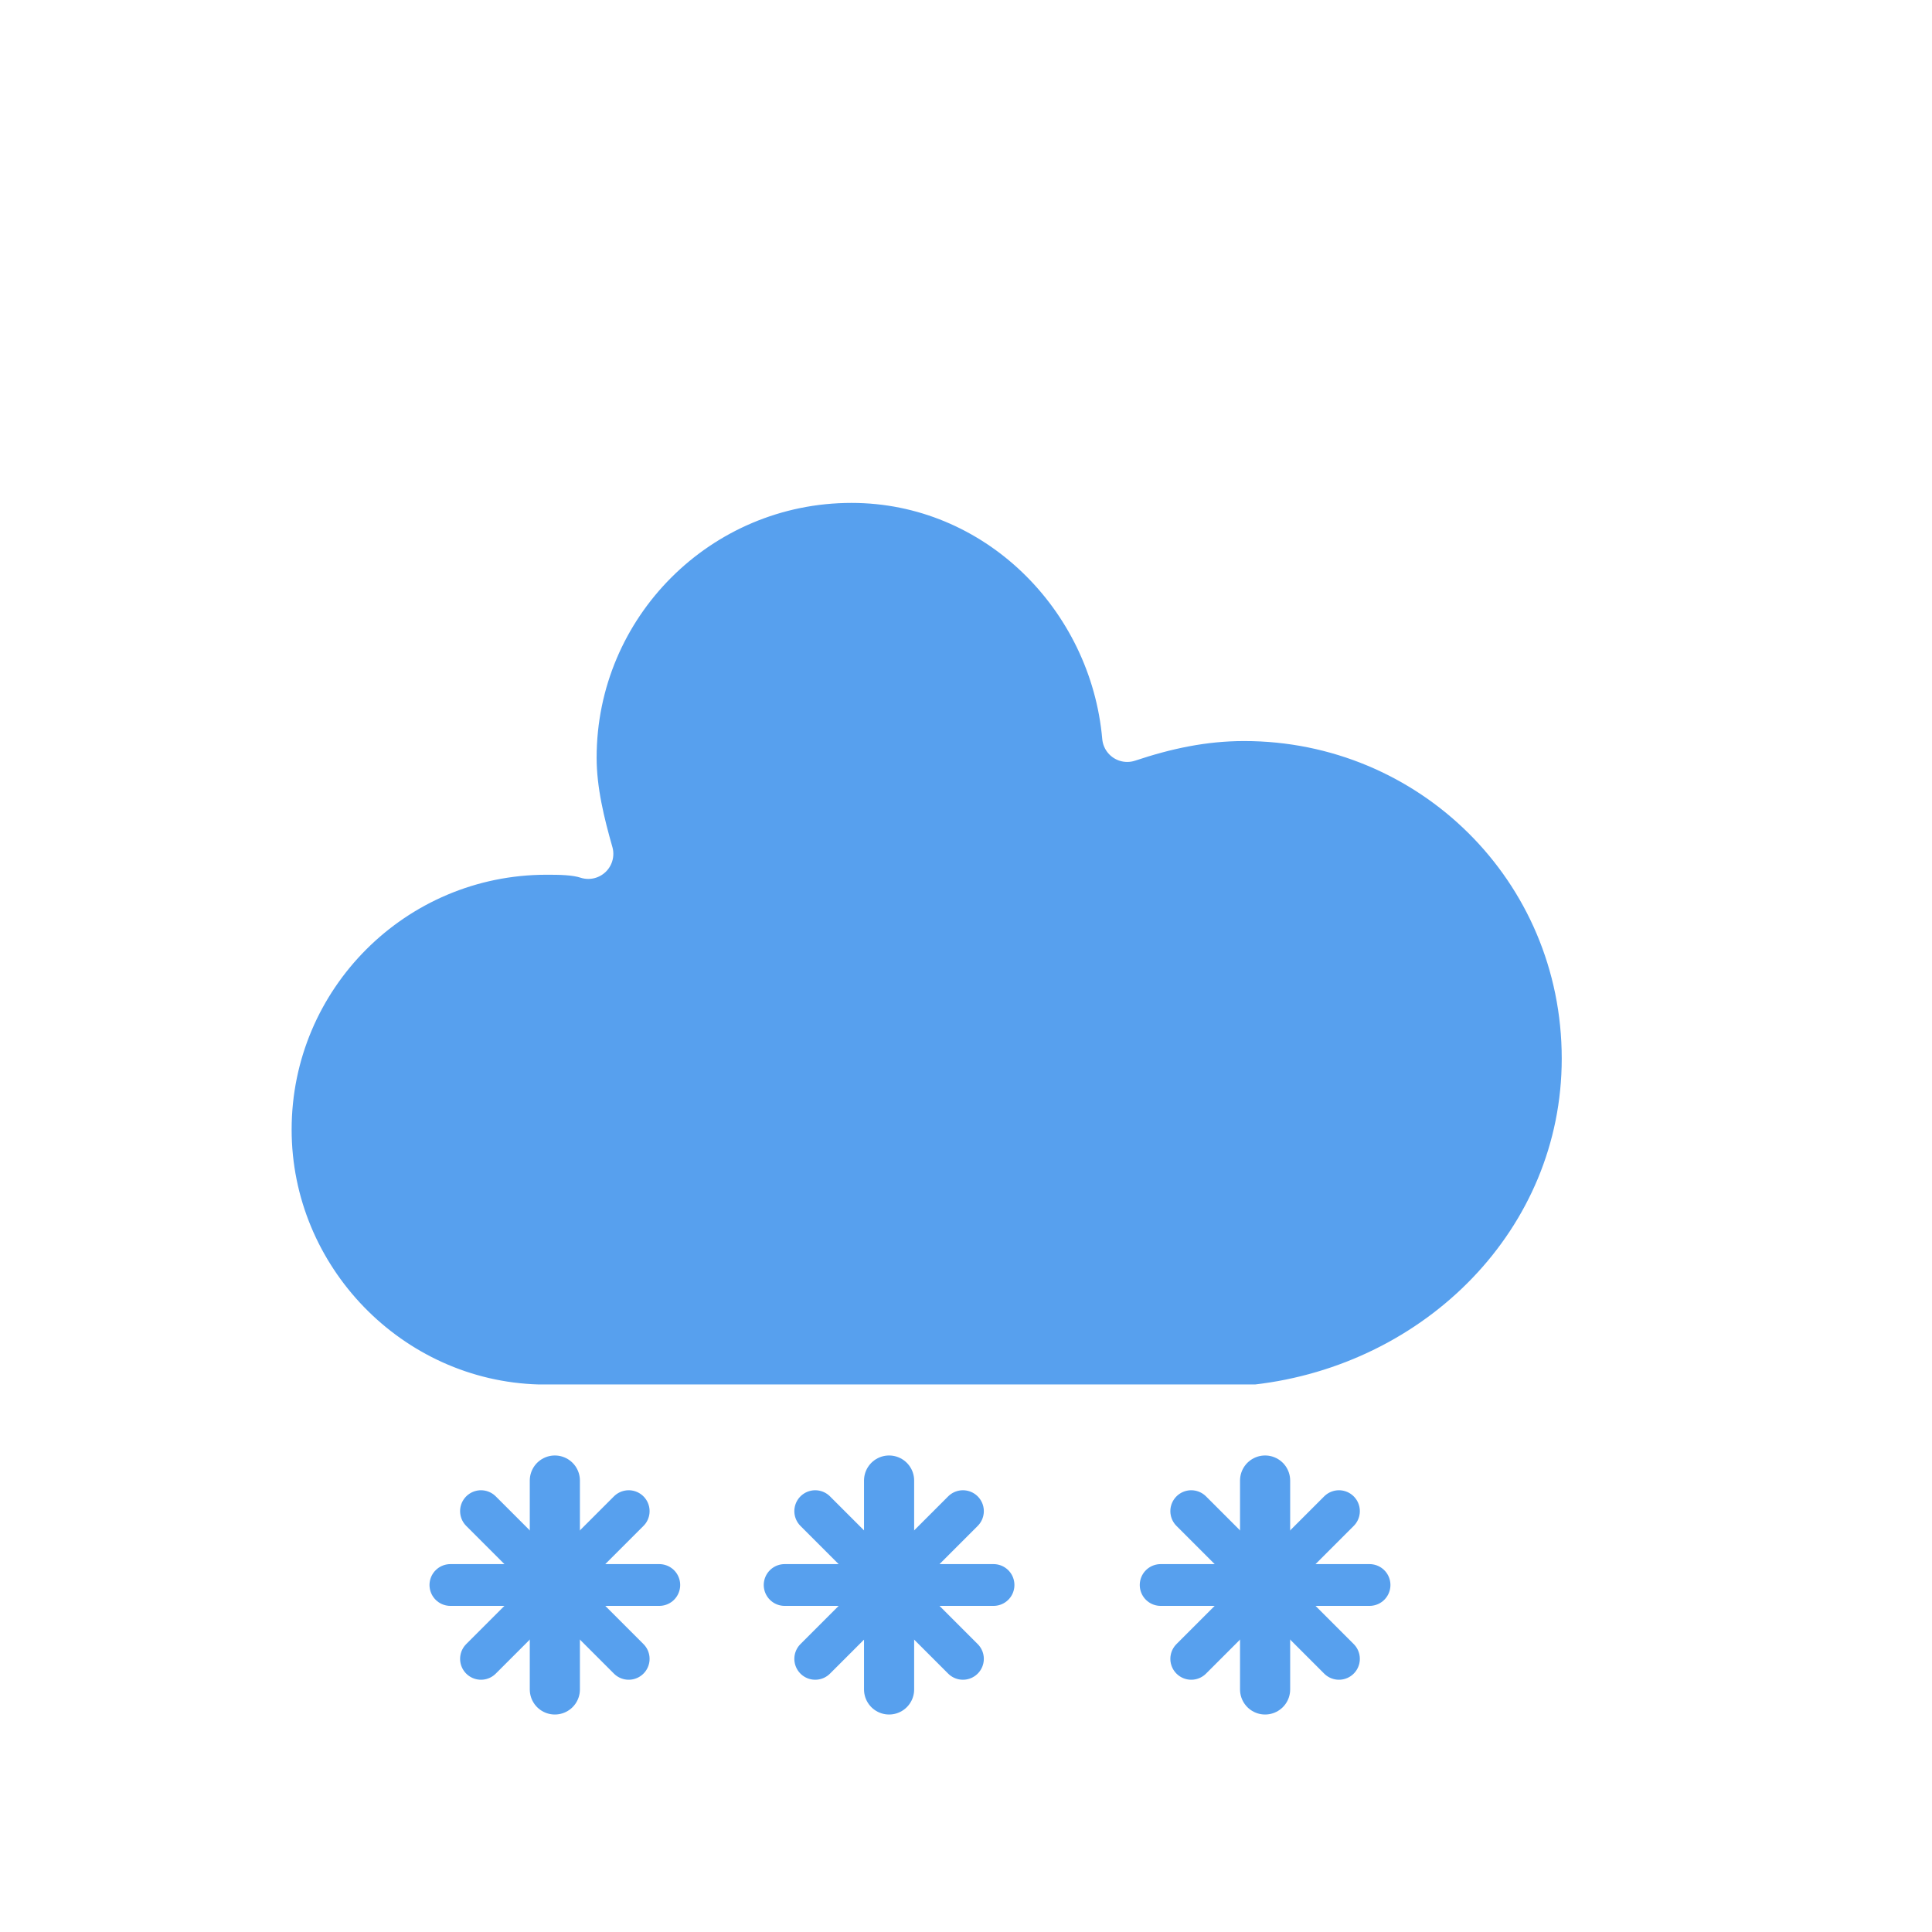 <?xml version="1.0" encoding="UTF-8" standalone="no"?>
<svg
   xmlns:dc="http://purl.org/dc/elements/1.1/"
   xmlns:cc="http://creativecommons.org/ns#"
   xmlns:rdf="http://www.w3.org/1999/02/22-rdf-syntax-ns#"
   xmlns:svg="http://www.w3.org/2000/svg"
   xmlns="http://www.w3.org/2000/svg"
   xmlns:sodipodi="http://sodipodi.sourceforge.net/DTD/sodipodi-0.dtd"
   xmlns:inkscape="http://www.inkscape.org/namespaces/inkscape"
   version="1.1"
   width="64"
   height="64"
   viewbox="0 0 64 64"
   id="svg64"
   sodipodi:docname="snowy-6.svg"
   inkscape:version="1.0.1 (3bc2e813f5, 2020-09-07)">
  <sodipodi:namedview
     pagecolor="#ffffff"
     bordercolor="#666666"
     borderopacity="1"
     objecttolerance="10"
     gridtolerance="10"
     guidetolerance="10"
     inkscape:pageopacity="0"
     inkscape:pageshadow="2"
     inkscape:window-width="1556"
     inkscape:window-height="1086"
     id="namedview66"
     showgrid="false"
     inkscape:zoom="13.574416"
     inkscape:cx="32"
     inkscape:cy="32"
     inkscape:window-x="0"
     inkscape:window-y="0"
     inkscape:window-maximized="0"
     inkscape:current-layer="snowy-6" />
  <defs
     id="defs19">
    <filter
       id="blur"
       width="200%"
       height="200%">
      <feGaussianBlur
         in="SourceAlpha"
         stdDeviation="3"
         id="feGaussianBlur2" />
      <feOffset
         dx="0"
         dy="4"
         result="offsetblur"
         id="feOffset4" />
      <feComponentTransfer
         id="feComponentTransfer8">
        <feFuncA
           type="linear"
           slope="0.05"
           id="feFuncA6" />
      </feComponentTransfer>
      <feMerge
         id="feMerge14">
        <feMergeNode
           id="feMergeNode10" />
        <feMergeNode
           in="SourceGraphic"
           id="feMergeNode12" />
      </feMerge>
    </filter>
    <style
       type="text/css"
       id="style17"><![CDATA[
/*
** CLOUDS
*/
@keyframes am-weather-cloud-2 {
  0% {
    -webkit-transform: translate(0px,0px);
       -moz-transform: translate(0px,0px);
        -ms-transform: translate(0px,0px);
            transform: translate(0px,0px);
  }

  50% {
    -webkit-transform: translate(2px,0px);
       -moz-transform: translate(2px,0px);
        -ms-transform: translate(2px,0px);
            transform: translate(2px,0px);
  }

  100% {
    -webkit-transform: translate(0px,0px);
       -moz-transform: translate(0px,0px);
        -ms-transform: translate(0px,0px);
            transform: translate(0px,0px);
  }
}

.am-weather-cloud-2 {
  -webkit-animation-name: am-weather-cloud-2;
     -moz-animation-name: am-weather-cloud-2;
          animation-name: am-weather-cloud-2;
  -webkit-animation-duration: 3s;
     -moz-animation-duration: 3s;
          animation-duration: 3s;
  -webkit-animation-timing-function: linear;
     -moz-animation-timing-function: linear;
          animation-timing-function: linear;
  -webkit-animation-iteration-count: infinite;
     -moz-animation-iteration-count: infinite;
          animation-iteration-count: infinite;
}

/*
** SNOW
*/
@keyframes am-weather-snow {
  0% {
    -webkit-transform: translateX(0) translateY(0);
       -moz-transform: translateX(0) translateY(0);
        -ms-transform: translateX(0) translateY(0);
            transform: translateX(0) translateY(0);
  }

  33.33% {
    -webkit-transform: translateX(-1.2px) translateY(2px);
       -moz-transform: translateX(-1.2px) translateY(2px);
        -ms-transform: translateX(-1.2px) translateY(2px);
            transform: translateX(-1.2px) translateY(2px);
  }

  66.66% {
    -webkit-transform: translateX(1.4px) translateY(4px);
       -moz-transform: translateX(1.4px) translateY(4px);
        -ms-transform: translateX(1.4px) translateY(4px);
            transform: translateX(1.4px) translateY(4px);
    opacity: 1;
  }

  100% {
    -webkit-transform: translateX(-1.6px) translateY(6px);
       -moz-transform: translateX(-1.6px) translateY(6px);
        -ms-transform: translateX(-1.6px) translateY(6px);
            transform: translateX(-1.6px) translateY(6px);
    opacity: 0;
  }
}

@keyframes am-weather-snow-reverse {
  0% {
    -webkit-transform: translateX(0) translateY(0);
       -moz-transform: translateX(0) translateY(0);
        -ms-transform: translateX(0) translateY(0);
            transform: translateX(0) translateY(0);
  }

  33.33% {
    -webkit-transform: translateX(1.2px) translateY(2px);
       -moz-transform: translateX(1.2px) translateY(2px);
        -ms-transform: translateX(1.2px) translateY(2px);
            transform: translateX(1.2px) translateY(2px);
  }

  66.66% {
    -webkit-transform: translateX(-1.4px) translateY(4px);
       -moz-transform: translateX(-1.4px) translateY(4px);
        -ms-transform: translateX(-1.4px) translateY(4px);
            transform: translateX(-1.4px) translateY(4px);
    opacity: 1;
  }

  100% {
    -webkit-transform: translateX(1.6px) translateY(6px);
       -moz-transform: translateX(1.6px) translateY(6px);
        -ms-transform: translateX(1.6px) translateY(6px);
            transform: translateX(1.6px) translateY(6px);
    opacity: 0;
  }
}

.am-weather-snow-1 {
  -webkit-animation-name: am-weather-snow;
     -moz-animation-name: am-weather-snow;
      -ms-animation-name: am-weather-snow;
          animation-name: am-weather-snow;
  -webkit-animation-duration: 2s;
     -moz-animation-duration: 2s;
      -ms-animation-duration: 2s;
          animation-duration: 2s;
  -webkit-animation-timing-function: linear;
     -moz-animation-timing-function: linear;
      -ms-animation-timing-function: linear;
          animation-timing-function: linear;
  -webkit-animation-iteration-count: infinite;
     -moz-animation-iteration-count: infinite;
      -ms-animation-iteration-count: infinite;
          animation-iteration-count: infinite;
}

.am-weather-snow-2 {
  -webkit-animation-name: am-weather-snow;
     -moz-animation-name: am-weather-snow;
      -ms-animation-name: am-weather-snow;
          animation-name: am-weather-snow;
  -webkit-animation-delay: 1.2s;
     -moz-animation-delay: 1.2s;
      -ms-animation-delay: 1.2s;
          animation-delay: 1.2s;
  -webkit-animation-duration: 2s;
     -moz-animation-duration: 2s;
      -ms-animation-duration: 2s;
          animation-duration: 2s;
  -webkit-animation-timing-function: linear;
     -moz-animation-timing-function: linear;
      -ms-animation-timing-function: linear;
          animation-timing-function: linear;
  -webkit-animation-iteration-count: infinite;
     -moz-animation-iteration-count: infinite;
      -ms-animation-iteration-count: infinite;
          animation-iteration-count: infinite;
}

.am-weather-snow-3 {
  -webkit-animation-name: am-weather-snow-reverse;
     -moz-animation-name: am-weather-snow-reverse;
      -ms-animation-name: am-weather-snow-reverse;
          animation-name: am-weather-snow-reverse;
  -webkit-animation-duration: 2s;
     -moz-animation-duration: 2s;
      -ms-animation-duration: 2s;
          animation-duration: 2s;
  -webkit-animation-timing-function: linear;
     -moz-animation-timing-function: linear;
      -ms-animation-timing-function: linear;
          animation-timing-function: linear;
  -webkit-animation-iteration-count: infinite;
     -moz-animation-iteration-count: infinite;
      -ms-animation-iteration-count: infinite;
          animation-iteration-count: infinite;
}

        ]]></style>
  </defs>
  <g
     filter="url(#blur)"
     id="snowy-6">
    <g
       transform="matrix(1.384,0,0,1.384,14.228,-2.703)"
       id="g61">
      <g
         class="am-weather-cloud-2"
         id="g23">
        <path
           d="m 47.7,35.4 c 0,-4.6 -3.7,-8.2 -8.2,-8.2 -1,0 -1.9,0.2 -2.8,0.5 -0.3,-3.4 -3.1,-6.2 -6.6,-6.2 -3.7,0 -6.7,3 -6.7,6.7 0,0.8 0.2,1.6 0.4,2.3 -0.3,-0.1 -0.7,-0.1 -1,-0.1 -3.7,0 -6.7,3 -6.7,6.7 0,3.6 2.9,6.6 6.5,6.7 h 17.2 c 4.4,-0.5 7.9,-4 7.9,-8.4 z"
           fill="#57a0ee"
           stroke="#ffffff"
           stroke-linejoin="round"
           stroke-width="1.2"
           transform="translate(-20,-11)"
           id="path21" />
      </g>
      <g
         class="am-weather-snow-1"
         id="g35">
        <g
           transform="translate(3,28)"
           id="g33">
          <line
             fill="none"
             stroke="#57a0ee"
             stroke-linecap="round"
             stroke-width="1.2"
             transform="translate(0,9)"
             x1="0"
             x2="0"
             y1="-2.5"
             y2="2.5"
             id="line25" />
          <line
             fill="none"
             stroke="#57a0ee"
             stroke-linecap="round"
             stroke-width="1"
             transform="rotate(45,-10.864,4.5)"
             x1="0"
             x2="0"
             y1="-2.5"
             y2="2.5"
             id="line27" />
          <line
             fill="none"
             stroke="#57a0ee"
             stroke-linecap="round"
             stroke-width="1"
             transform="rotate(90,-4.5,4.5)"
             x1="0"
             x2="0"
             y1="-2.5"
             y2="2.5"
             id="line29" />
          <line
             fill="none"
             stroke="#57a0ee"
             stroke-linecap="round"
             stroke-width="1"
             transform="rotate(135,-1.864,4.5)"
             x1="0"
             x2="0"
             y1="-2.5"
             y2="2.5"
             id="line31" />
        </g>
      </g>
      <g
         class="am-weather-snow-2"
         id="g47">
        <g
           transform="translate(11,28)"
           id="g45">
          <line
             fill="none"
             stroke="#57a0ee"
             stroke-linecap="round"
             stroke-width="1.2"
             transform="translate(0,9)"
             x1="0"
             x2="0"
             y1="-2.5"
             y2="2.5"
             id="line37" />
          <line
             fill="none"
             stroke="#57a0ee"
             stroke-linecap="round"
             stroke-width="1"
             transform="rotate(45,-10.864,4.5)"
             x1="0"
             x2="0"
             y1="-2.5"
             y2="2.5"
             id="line39" />
          <line
             fill="none"
             stroke="#57a0ee"
             stroke-linecap="round"
             stroke-width="1"
             transform="rotate(90,-4.5,4.5)"
             x1="0"
             x2="0"
             y1="-2.5"
             y2="2.5"
             id="line41" />
          <line
             fill="none"
             stroke="#57a0ee"
             stroke-linecap="round"
             stroke-width="1"
             transform="rotate(135,-1.864,4.5)"
             x1="0"
             x2="0"
             y1="-2.5"
             y2="2.5"
             id="line43" />
        </g>
      </g>
      <g
         class="am-weather-snow-3"
         id="g59">
        <g
           transform="translate(20,28)"
           id="g57">
          <line
             fill="none"
             stroke="#57a0ee"
             stroke-linecap="round"
             stroke-width="1.2"
             transform="translate(0,9)"
             x1="0"
             x2="0"
             y1="-2.5"
             y2="2.5"
             id="line49" />
          <line
             fill="none"
             stroke="#57a0ee"
             stroke-linecap="round"
             stroke-width="1"
             transform="rotate(45,-10.864,4.5)"
             x1="0"
             x2="0"
             y1="-2.5"
             y2="2.5"
             id="line51" />
          <line
             fill="none"
             stroke="#57a0ee"
             stroke-linecap="round"
             stroke-width="1"
             transform="rotate(90,-4.5,4.5)"
             x1="0"
             x2="0"
             y1="-2.5"
             y2="2.5"
             id="line53" />
          <line
             fill="none"
             stroke="#57a0ee"
             stroke-linecap="round"
             stroke-width="1"
             transform="rotate(135,-1.864,4.5)"
             x1="0"
             x2="0"
             y1="-2.5"
             y2="2.5"
             id="line55" />
        </g>
      </g>
    </g>
  </g>
</svg>
